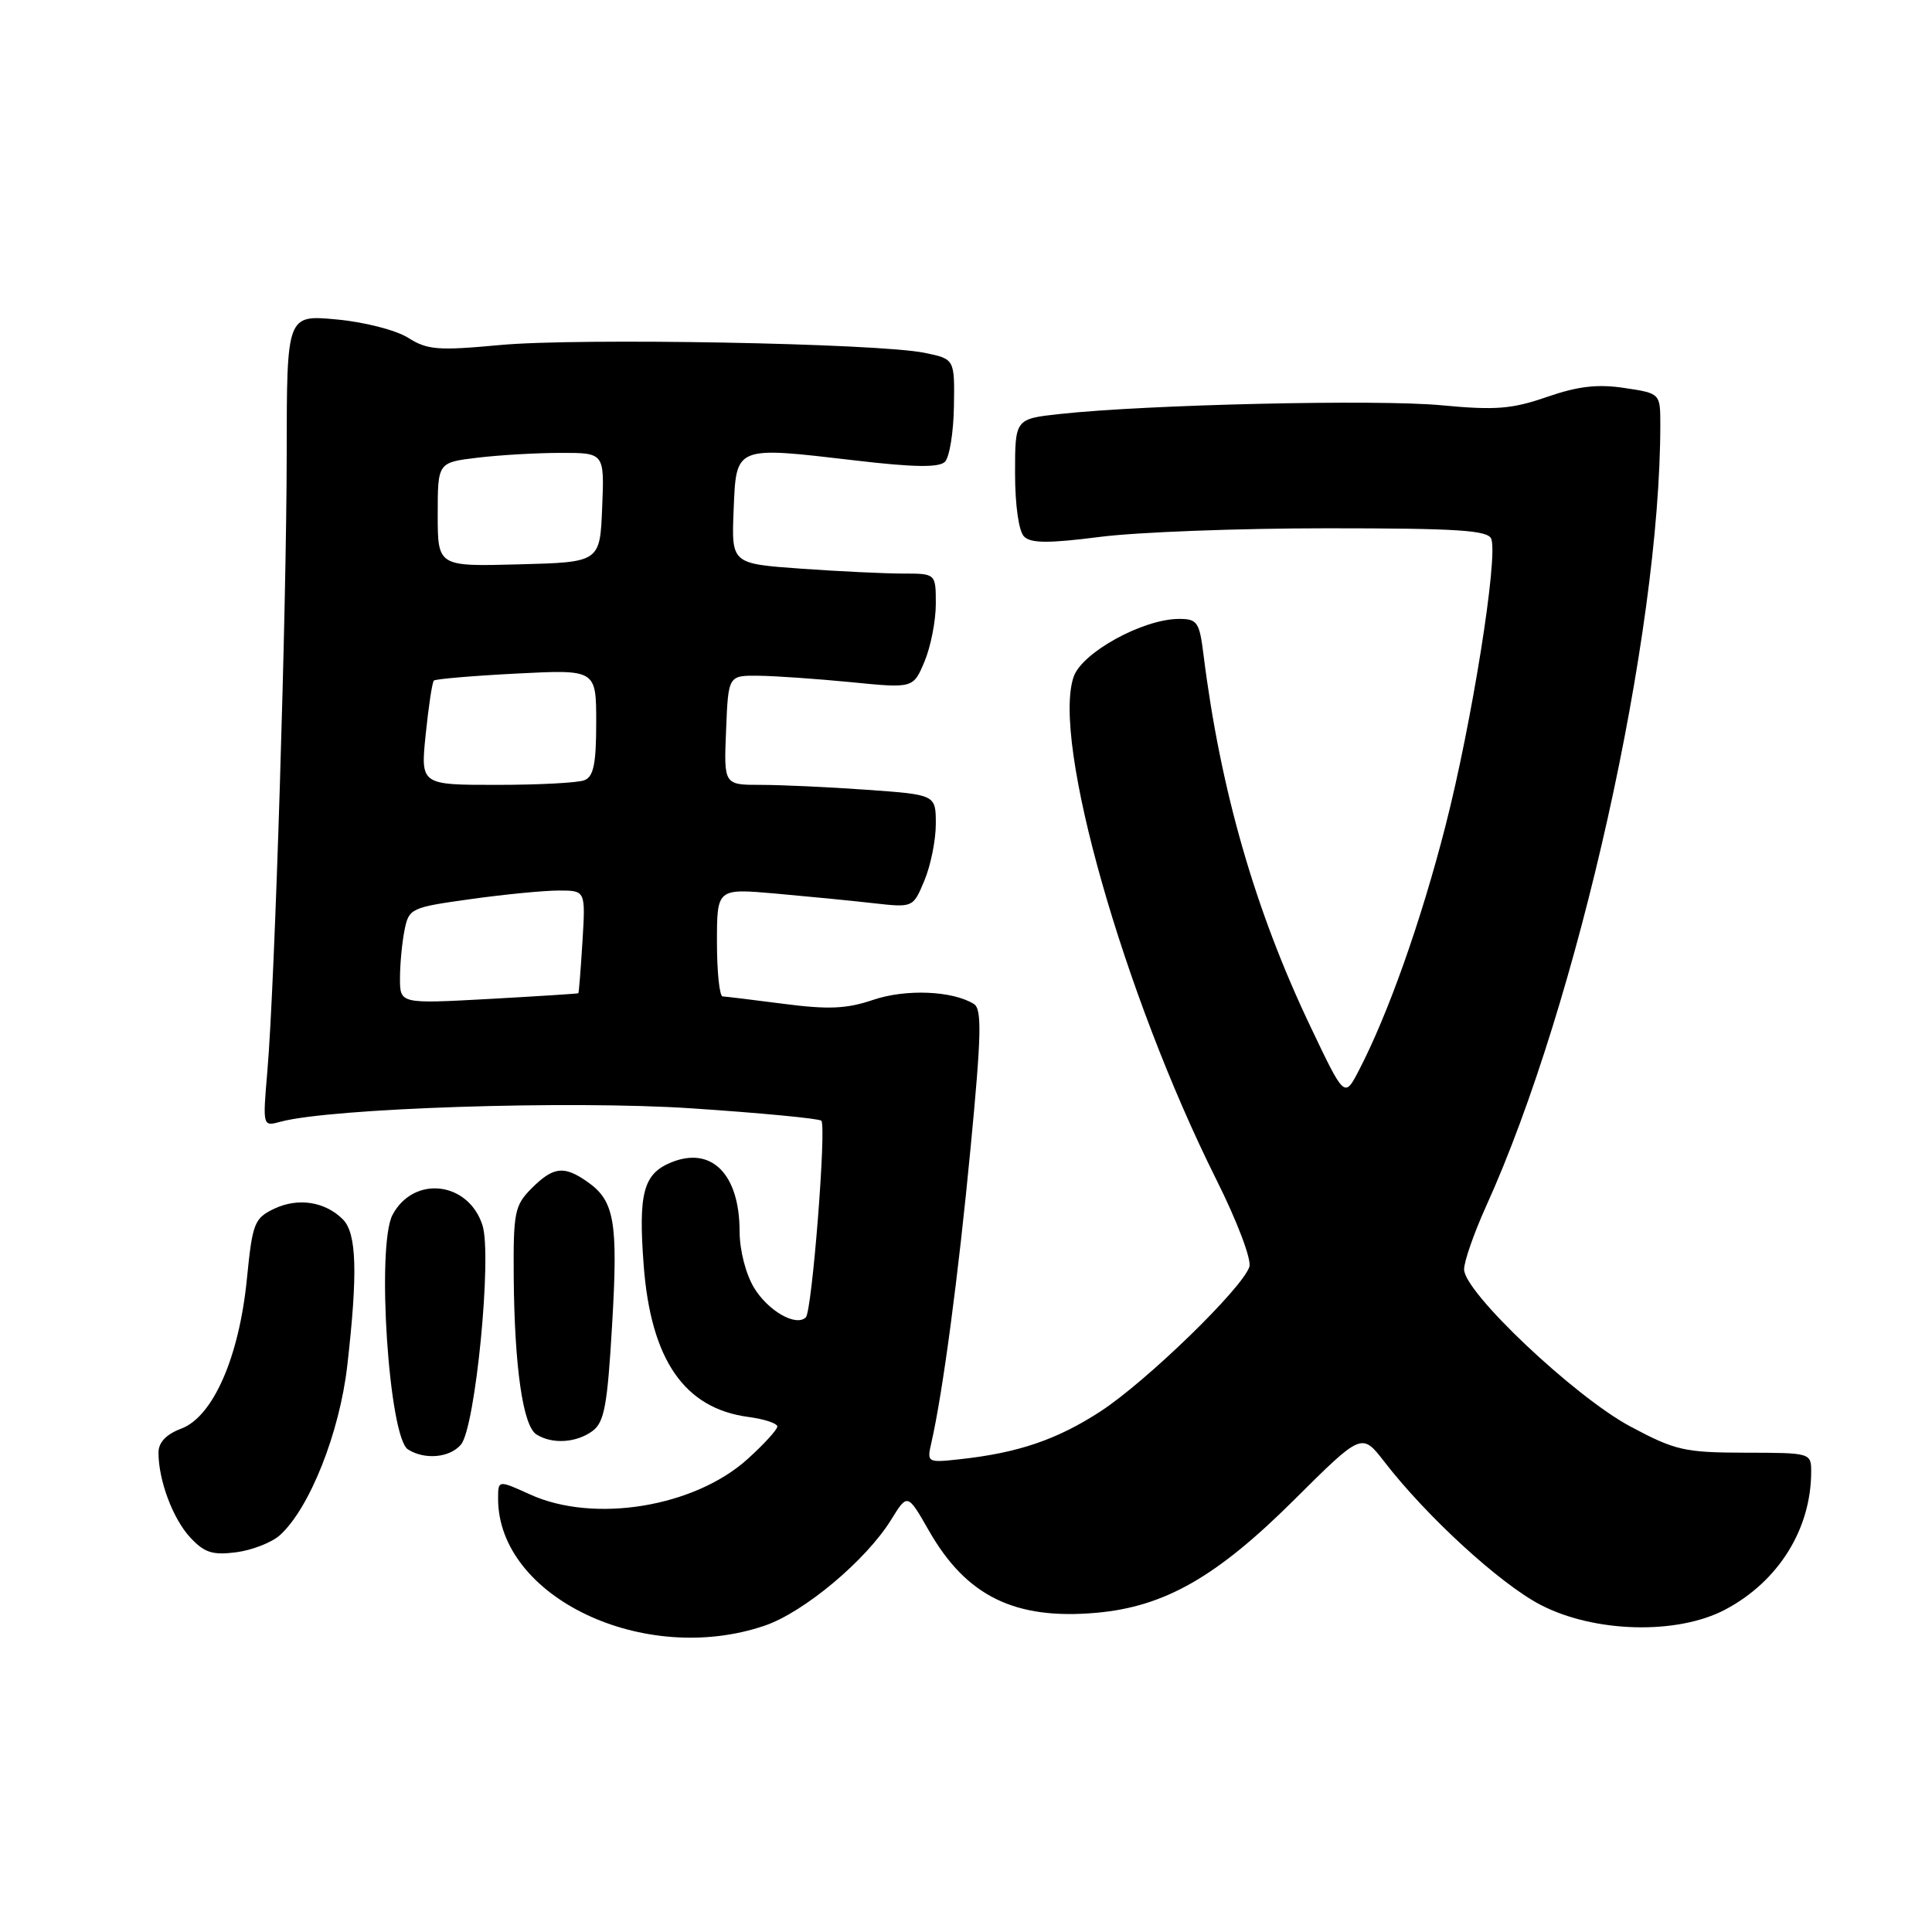 <?xml version="1.0" encoding="UTF-8" standalone="no"?>
<!DOCTYPE svg PUBLIC "-//W3C//DTD SVG 1.1//EN" "http://www.w3.org/Graphics/SVG/1.1/DTD/svg11.dtd" >
<svg xmlns="http://www.w3.org/2000/svg" xmlns:xlink="http://www.w3.org/1999/xlink" version="1.1" viewBox="0 0 256 256">
 <g >
 <path fill="currentColor"
d=" M 101.32 215.41 C 106.54 213.63 114.75 206.75 118.07 201.39 C 120.25 197.86 120.25 197.86 123.09 202.83 C 128.05 211.52 134.50 214.67 145.31 213.70 C 154.32 212.89 161.21 208.96 171.47 198.75 C 180.44 189.83 180.44 189.83 183.41 193.66 C 189.02 200.93 198.73 209.83 204.11 212.64 C 211.25 216.36 222.25 216.65 228.62 213.27 C 235.66 209.54 239.99 202.60 239.99 195.00 C 239.99 192.52 239.90 192.50 231.25 192.49 C 223.19 192.47 221.99 192.20 216.00 189.00 C 208.63 185.05 194.00 171.23 194.00 168.20 C 194.00 167.14 195.31 163.39 196.90 159.87 C 209.11 132.96 219.99 84.14 220.00 56.31 C 220.00 52.12 220.00 52.12 215.25 51.41 C 211.70 50.87 209.11 51.17 205.00 52.59 C 200.35 54.20 198.18 54.38 191.00 53.70 C 182.56 52.90 151.99 53.60 140.50 54.85 C 134.50 55.50 134.50 55.50 134.50 62.70 C 134.50 66.93 134.99 70.39 135.69 71.09 C 136.60 72.00 138.95 72.01 145.76 71.14 C 150.64 70.51 164.18 70.00 175.85 70.00 C 193.12 70.00 197.16 70.26 197.60 71.40 C 198.53 73.83 195.02 95.85 191.53 109.45 C 188.29 122.08 183.94 134.37 180.04 141.87 C 178.15 145.50 178.15 145.50 173.62 135.98 C 166.28 120.57 161.71 104.66 159.47 86.75 C 158.93 82.41 158.65 82.00 156.19 82.01 C 151.44 82.03 143.39 86.45 142.27 89.66 C 139.33 98.09 148.85 131.64 161.18 156.32 C 163.94 161.84 165.85 166.89 165.55 167.85 C 164.65 170.68 151.90 183.06 145.83 187.01 C 140.05 190.77 134.90 192.52 127.15 193.36 C 122.87 193.83 122.81 193.79 123.41 191.17 C 124.92 184.59 126.99 169.05 128.60 152.17 C 130.05 137.09 130.12 133.69 129.04 133.03 C 126.20 131.27 120.01 131.02 115.69 132.49 C 112.19 133.68 109.77 133.78 103.89 133.02 C 99.83 132.49 96.16 132.05 95.75 132.03 C 95.34 132.01 95.00 128.79 95.00 124.86 C 95.00 117.72 95.00 117.72 102.75 118.40 C 107.01 118.78 112.86 119.35 115.74 119.68 C 120.99 120.27 120.99 120.27 122.49 116.67 C 123.32 114.69 124.00 111.32 124.00 109.18 C 124.00 105.30 124.00 105.30 114.85 104.65 C 109.81 104.29 103.49 104.00 100.80 104.00 C 95.91 104.00 95.91 104.00 96.21 96.75 C 96.50 89.50 96.50 89.50 100.50 89.54 C 102.70 89.56 108.22 89.95 112.76 90.39 C 121.01 91.21 121.01 91.21 122.51 87.64 C 123.33 85.67 124.00 82.25 124.00 80.03 C 124.00 76.00 124.00 76.00 119.65 76.00 C 117.26 76.00 111.17 75.71 106.11 75.35 C 96.92 74.69 96.92 74.69 97.21 67.60 C 97.56 59.04 97.30 59.14 113.31 61.01 C 121.11 61.93 124.43 61.97 125.21 61.19 C 125.81 60.59 126.35 57.28 126.40 53.83 C 126.50 47.57 126.50 47.57 122.50 46.75 C 116.30 45.48 76.59 44.75 66.24 45.72 C 58.06 46.48 56.63 46.37 54.10 44.77 C 52.49 43.75 48.30 42.67 44.61 42.33 C 38.00 41.71 38.00 41.71 37.99 60.11 C 37.97 80.53 36.42 130.41 35.43 141.89 C 34.80 149.28 34.80 149.28 37.15 148.64 C 43.80 146.83 75.58 145.79 91.61 146.86 C 100.79 147.47 108.54 148.21 108.83 148.50 C 109.53 149.20 107.60 173.74 106.78 174.55 C 105.50 175.83 101.81 173.73 99.93 170.66 C 98.82 168.83 98.01 165.68 98.00 163.18 C 98.00 155.56 94.27 151.82 88.90 154.04 C 85.25 155.55 84.57 158.11 85.29 167.64 C 86.24 180.18 90.67 186.61 99.14 187.75 C 101.26 188.03 103.00 188.60 103.00 189.02 C 103.00 189.43 101.23 191.37 99.06 193.33 C 92.01 199.70 78.71 201.87 70.25 198.03 C 66.00 196.10 66.00 196.10 66.00 198.58 C 66.00 211.63 85.34 220.85 101.32 215.41 Z  M 37.10 203.41 C 41.02 199.86 44.99 189.87 46.01 181.00 C 47.42 168.69 47.27 163.41 45.43 161.57 C 43.07 159.21 39.48 158.66 36.32 160.17 C 33.69 161.43 33.45 162.07 32.71 169.51 C 31.68 179.84 28.23 187.71 24.02 189.30 C 22.02 190.05 21.00 191.13 21.00 192.48 C 21.00 196.17 22.92 201.28 25.23 203.75 C 27.10 205.75 28.18 206.09 31.33 205.68 C 33.43 205.40 36.03 204.38 37.10 203.41 Z  M 61.09 191.40 C 63.00 189.09 65.22 166.38 63.93 162.35 C 62.06 156.55 54.84 155.70 52.02 160.96 C 49.85 165.01 51.52 190.45 54.06 192.06 C 56.30 193.47 59.62 193.16 61.09 191.40 Z  M 78.49 189.63 C 80.08 188.47 80.48 186.29 81.11 175.51 C 81.91 161.87 81.43 159.12 77.84 156.60 C 74.73 154.42 73.33 154.58 70.45 157.45 C 68.19 159.72 68.01 160.62 68.07 169.20 C 68.17 181.15 69.29 188.94 71.08 190.07 C 73.16 191.39 76.35 191.19 78.49 189.63 Z  M 53.00 129.63 C 53.00 127.77 53.27 124.91 53.60 123.26 C 54.18 120.36 54.43 120.24 62.35 119.14 C 66.83 118.51 72.10 118.00 74.05 118.00 C 77.59 118.00 77.59 118.00 77.18 124.75 C 76.95 128.46 76.71 131.55 76.63 131.61 C 76.56 131.67 71.21 132.01 64.75 132.37 C 53.00 133.01 53.00 133.01 53.00 129.63 Z  M 56.41 97.28 C 56.79 93.59 57.27 90.39 57.49 90.18 C 57.70 89.97 62.63 89.55 68.44 89.25 C 79.00 88.71 79.00 88.71 79.00 95.75 C 79.00 101.24 78.65 102.92 77.42 103.39 C 76.55 103.73 71.31 104.00 65.78 104.00 C 55.72 104.00 55.72 104.00 56.41 97.28 Z  M 58.00 68.17 C 58.00 61.28 58.00 61.28 63.25 60.65 C 66.14 60.30 71.11 60.01 74.29 60.01 C 80.09 60.00 80.09 60.00 79.79 67.25 C 79.50 74.50 79.50 74.50 68.75 74.78 C 58.00 75.07 58.00 75.07 58.00 68.17 Z "/>
</g>
</svg>